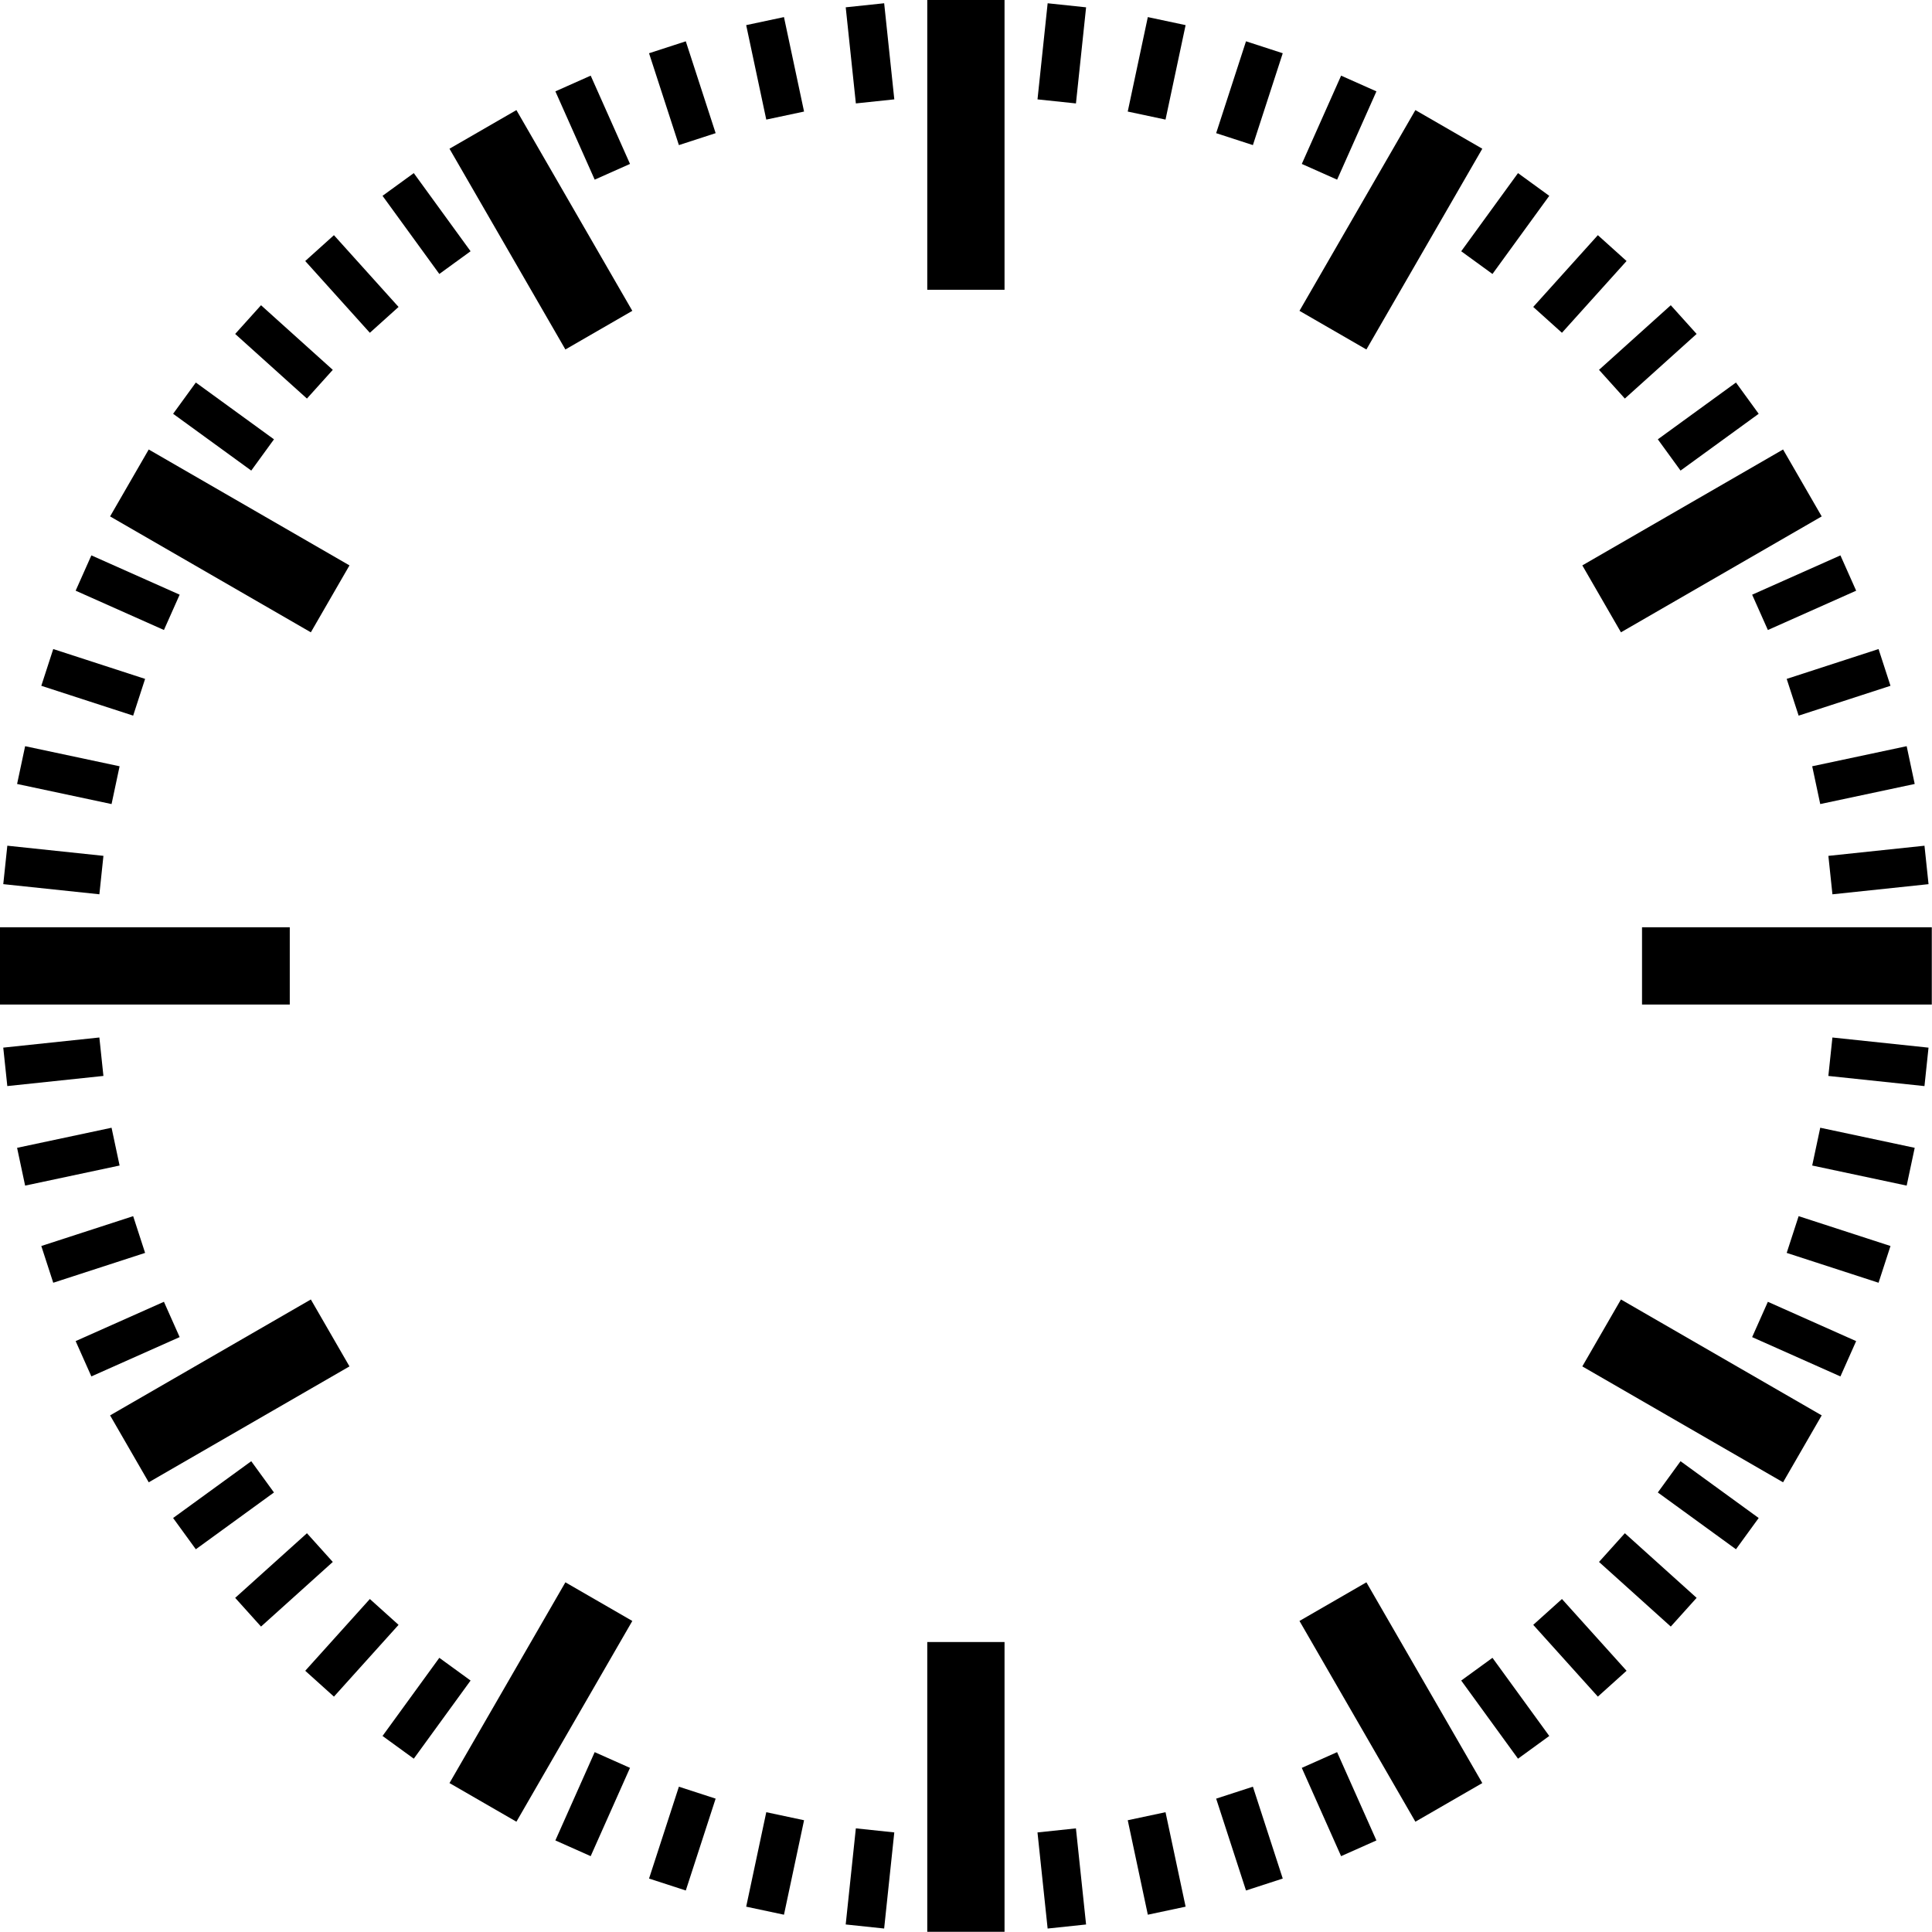 <svg clip-rule="evenodd" fill-rule="evenodd" stroke-linejoin="round" stroke-miterlimit="2" viewBox="0 0 586 586" xmlns="http://www.w3.org/2000/svg"><g fill-rule="nonzero"><path d="m0 0h11.719v29.297h-11.719z" transform="matrix(.995 .105 -.105 .995 317.765 .992)"/><path d="m0 0h11.719v29.297h-11.719z" transform="matrix(.978 .208 -.208 .978 348.149 5.184)"/><path d="m0 0h11.719v29.297h-11.719z" transform="matrix(.951 .309 -.309 .951 377.928 12.528)"/><path d="m0 0h11.719v29.297h-11.719z" transform="matrix(.914 .407 -.407 .914 406.777 22.945)"/><path d="m0 0h11.719v29.297h-11.719z" transform="matrix(.809 .588 -.588 .809 460.431 52.508)"/><path d="m0 0h11.719v29.297h-11.719z" transform="matrix(.743 .669 -.669 .743 484.649 71.33)"/><path d="m0 0h11.719v29.297h-11.719z" transform="matrix(.669 .743 -.743 .669 506.766 92.58)"/><path d="m0 0h11.719v29.297h-11.719z" transform="matrix(.588 .809 -.809 .588 526.541 116.026)"/><path d="m0 0h11.719v29.297h-11.719z" transform="matrix(.407 .914 -.914 .407 558.226 168.455)"/><path d="m0 0h11.719v29.297h-11.719z" transform="matrix(.309 .951 -.951 .309 569.788 196.864)"/><path d="m0 0h11.719v29.297h-11.719z" transform="matrix(.208 .978 -.978 .208 578.317 226.326)"/><path d="m0 0h11.719v29.297h-11.719z" transform="matrix(.105 .995 -.995 .105 583.72 256.518)"/><path d="m281.25 0h23.438v87.891h-23.438z"/><path d="m0 0h23.438v70.313h-23.438z" transform="matrix(.866 .5 -.5 .866 429.304 33.391)"/><path d="m0 0h23.438v70.313h-23.438z" transform="matrix(.5 .866 -.866 .5 540.828 136.336)"/><path d="m0 0h11.719v29.297h-11.719z" transform="matrix(-.105 .995 -.995 -.105 584.945 317.765)"/><path d="m0 0h11.719v29.297h-11.719z" transform="matrix(-.208 .978 -.978 -.208 580.754 348.149)"/><path d="m0 0h11.719v29.297h-11.719z" transform="matrix(-.309 .951 -.951 -.309 573.41 377.928)"/><path d="m0 0h11.719v29.297h-11.719z" transform="matrix(-.407 .914 -.914 -.407 562.993 406.777)"/><path d="m0 0h11.719v29.297h-11.719z" transform="matrix(-.588 .809 -.809 -.588 533.43 460.431)"/><path d="m0 0h11.719v29.297h-11.719z" transform="matrix(-.669 .743 -.743 -.669 514.608 484.649)"/><path d="m0 0h11.719v29.297h-11.719z" transform="matrix(-.743 .669 -.669 -.743 493.358 506.766)"/><path d="m0 0h11.719v29.297h-11.719z" transform="matrix(-.809 .588 -.588 -.809 469.912 526.541)"/><path d="m0 0h11.719v29.297h-11.719z" transform="matrix(-.914 .407 -.407 -.914 417.483 558.226)"/><path d="m0 0h11.719v29.297h-11.719z" transform="matrix(-.951 .309 -.309 -.951 389.074 569.788)"/><path d="m0 0h11.719v29.297h-11.719z" transform="matrix(-.978 .208 -.208 -.978 359.612 578.317)"/><path d="m0 0h11.719v29.297h-11.719z" transform="matrix(-.995 .105 -.105 -.995 329.42 583.72)"/><path d="m0 0h23.438v87.891h-23.438z" transform="matrix(0 1 -1 0 585.938 281.25)"/><path d="m0 0h23.438v70.313h-23.438z" transform="matrix(-.5 .866 -.866 -.5 552.547 429.304)"/><path d="m0 0h23.438v70.313h-23.438z" transform="matrix(-.866 .5 -.5 -.866 449.602 540.828)"/><path d="m0 0h11.719v29.297h-11.719z" transform="matrix(-.995 -.105 .105 -.995 268.173 584.945)"/><path d="m0 0h11.719v29.297h-11.719z" transform="matrix(-.978 -.208 .208 -.978 237.789 580.754)"/><path d="m0 0h11.719v29.297h-11.719z" transform="matrix(-.951 -.309 .309 -.951 208.009 573.41)"/><path d="m0 0h11.719v29.297h-11.719z" transform="matrix(-.914 -.407 .407 -.914 179.161 562.993)"/><path d="m0 0h11.719v29.297h-11.719z" transform="matrix(-.809 -.588 .588 -.809 125.507 533.43)"/><path d="m0 0h11.719v29.297h-11.719z" transform="matrix(-.743 -.669 .669 -.743 101.289 514.608)"/><path d="m0 0h11.719v29.297h-11.719z" transform="matrix(-.669 -.743 .743 -.669 79.172 493.358)"/><path d="m0 0h11.719v29.297h-11.719z" transform="matrix(-.588 -.809 .809 -.588 59.397 469.912)"/><path d="m0 0h11.719v29.297h-11.719z" transform="matrix(-.407 -.914 .914 -.407 27.712 417.483)"/><path d="m0 0h11.719v29.297h-11.719z" transform="matrix(-.309 -.951 .951 -.309 16.15 389.074)"/><path d="m0 0h11.719v29.297h-11.719z" transform="matrix(-.208 -.978 .978 -.208 7.621 359.612)"/><path d="m0 0h11.719v29.297h-11.719z" transform="matrix(-.105 -.995 .995 -.105 2.218 329.42)"/><path d="m0 0h23.438v87.891h-23.438z" transform="matrix(-1 0 0 -1 304.688 585.938)"/><path d="m0 0h23.438v70.313h-23.438z" transform="matrix(-.866 -.5 .5 -.866 156.634 552.547)"/><path d="m0 0h23.438v70.313h-23.438z" transform="matrix(-.5 -.866 .866 -.5 45.11 449.602)"/><path d="m0 0h11.719v29.297h-11.719z" transform="matrix(.105 -.995 .995 .105 .992 268.173)"/><path d="m0 0h11.719v29.297h-11.719z" transform="matrix(.208 -.978 .978 .208 5.184 237.789)"/><path d="m0 0h11.719v29.297h-11.719z" transform="matrix(.309 -.951 .951 .309 12.528 208.009)"/><path d="m0 0h11.719v29.297h-11.719z" transform="matrix(.407 -.914 .914 .407 22.945 179.161)"/><path d="m0 0h11.719v29.297h-11.719z" transform="matrix(.588 -.809 .809 .588 52.508 125.507)"/><path d="m0 0h11.719v29.297h-11.719z" transform="matrix(.669 -.743 .743 .669 71.33 101.289)"/><path d="m0 0h11.719v29.297h-11.719z" transform="matrix(.743 -.669 .669 .743 92.58 79.172)"/><path d="m0 0h11.719v29.297h-11.719z" transform="matrix(.809 -.588 .588 .809 116.026 59.397)"/><path d="m0 0h11.719v29.297h-11.719z" transform="matrix(.914 -.407 .407 .914 168.455 27.712)"/><path d="m0 0h11.719v29.297h-11.719z" transform="matrix(.951 -.309 .309 .951 196.864 16.15)"/><path d="m0 0h11.719v29.297h-11.719z" transform="matrix(.978 -.208 .208 .978 226.326 7.621)"/><path d="m0 0h11.719v29.297h-11.719z" transform="matrix(.995 -.105 .105 .995 256.518 2.218)"/><path d="m0 0h23.438v87.891h-23.438z" transform="matrix(0 -1 1 0 0 304.688)"/><path d="m0 0h23.438v70.313h-23.438z" transform="matrix(.5 -.866 .866 .5 33.391 156.634)"/><path d="m0 0h23.438v70.313h-23.438z" transform="matrix(.866 -.5 .5 .866 136.336 45.11)"/></g></svg>